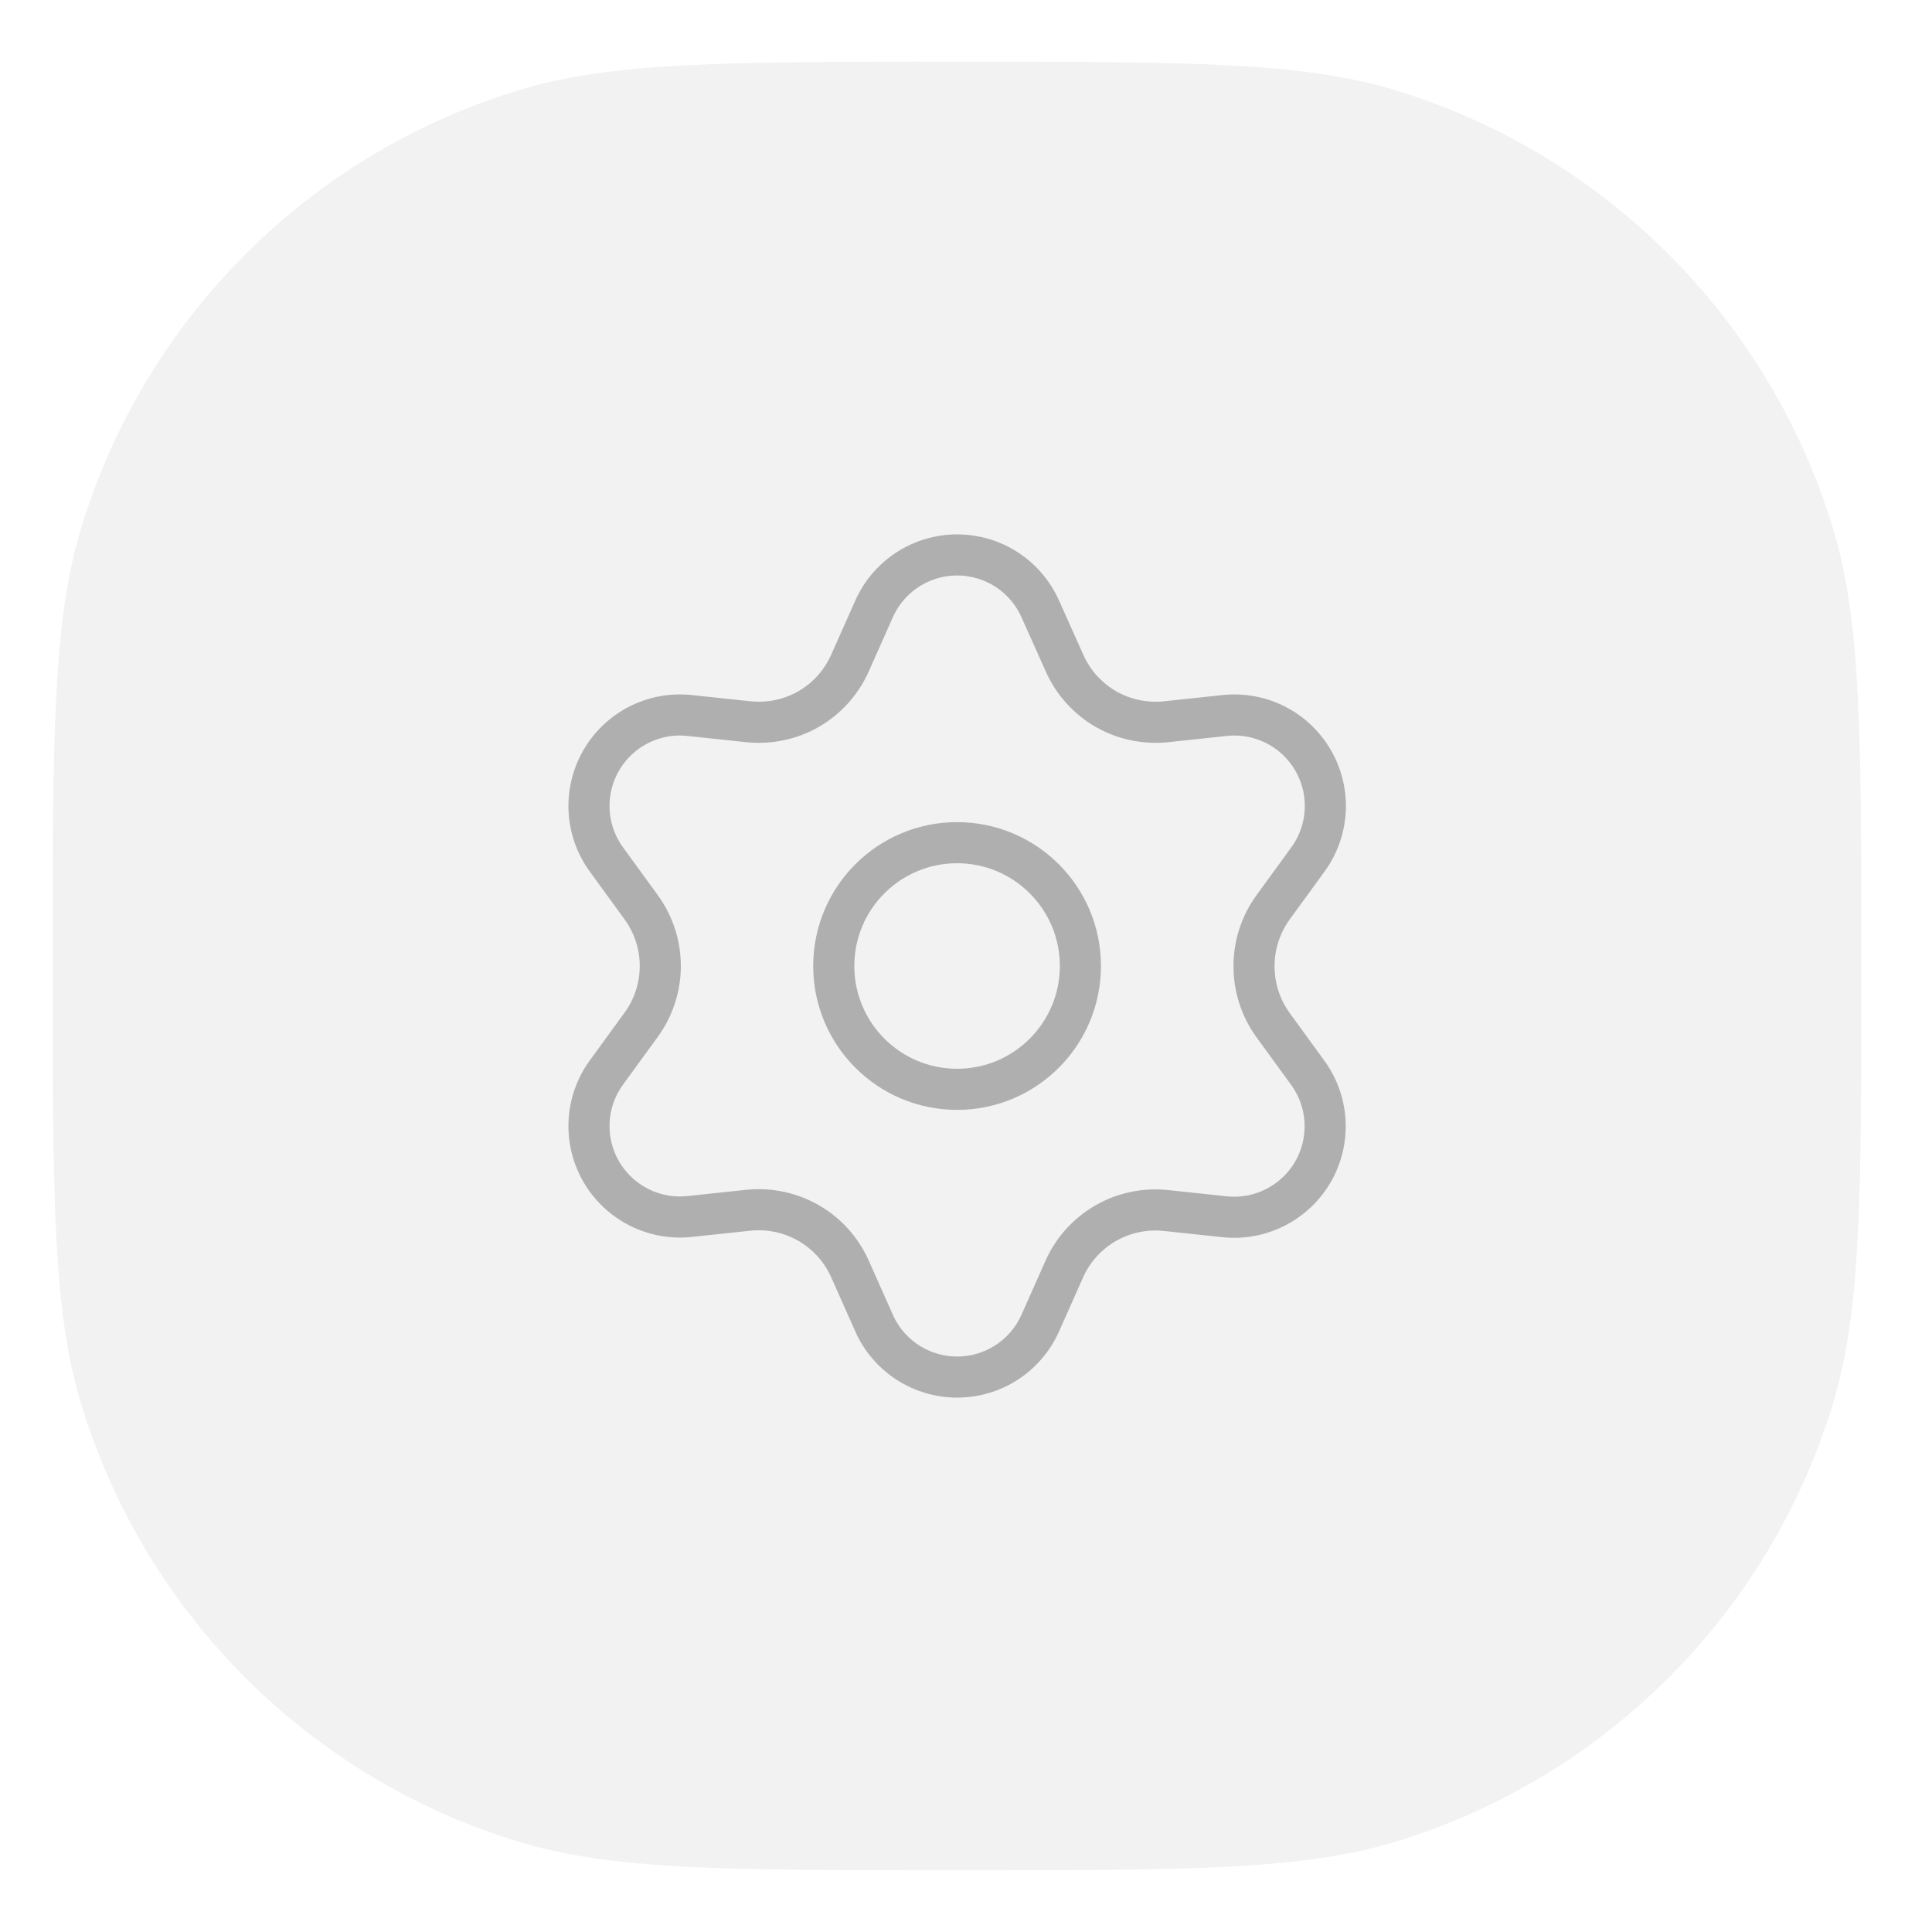 <svg width="47" height="47" viewBox="0 0 47 47" fill="none" xmlns="http://www.w3.org/2000/svg">
<g filter="url(#filter0_b_2982_4567)">
<path d="M1.281 23.5C1.281 17.918 1.281 15.127 1.97 12.855C3.521 7.742 7.523 3.74 12.637 2.189C14.908 1.5 17.699 1.5 23.281 1.5C28.863 1.5 31.655 1.5 33.926 2.189C39.039 3.74 43.041 7.742 44.592 12.855C45.281 15.127 45.281 17.918 45.281 23.5C45.281 29.082 45.281 31.873 44.592 34.145C43.041 39.258 39.039 43.26 33.926 44.811C31.655 45.5 28.863 45.5 23.281 45.5C17.699 45.5 14.908 45.5 12.637 44.811C7.523 43.26 3.521 39.258 1.97 34.145C1.281 31.873 1.281 29.082 1.281 23.5Z" fill="#808080" fill-opacity="0.1" style="mix-blend-mode:luminosity"/>
<path d="M1.492 12.71C0.781 15.053 0.781 17.911 0.781 23.376L0.781 23.5L0.781 23.624C0.781 29.089 0.781 31.947 1.492 34.29C3.091 39.563 7.218 43.69 12.492 45.289C14.834 46 17.692 46 23.157 46H23.281H23.405C28.87 46 31.729 46 34.071 45.289C39.344 43.69 43.471 39.563 45.071 34.29C45.781 31.947 45.781 29.089 45.781 23.624V23.5V23.376C45.781 17.911 45.781 15.053 45.071 12.71C43.471 7.437 39.344 3.31 34.071 1.71C31.729 1 28.87 1 23.405 1L23.281 1L23.157 1C17.692 1 14.834 1 12.492 1.71C7.218 3.31 3.091 7.437 1.492 12.71Z" stroke="url(#paint0_linear_2982_4567)"/>
<path d="M20.678 30.871L21.263 32.186C21.436 32.577 21.72 32.909 22.079 33.143C22.438 33.376 22.857 33.5 23.285 33.5C23.713 33.5 24.132 33.376 24.491 33.143C24.85 32.909 25.133 32.577 25.307 32.186L25.892 30.871C26.1 30.405 26.45 30.016 26.892 29.76C27.336 29.503 27.851 29.394 28.362 29.448L29.792 29.6C30.217 29.645 30.647 29.566 31.028 29.371C31.41 29.177 31.727 28.876 31.941 28.506C32.155 28.135 32.257 27.71 32.234 27.283C32.212 26.855 32.066 26.444 31.814 26.098L30.967 24.934C30.666 24.517 30.505 24.015 30.507 23.5C30.507 22.987 30.67 22.486 30.972 22.071L31.818 20.908C32.07 20.562 32.216 20.15 32.239 19.723C32.261 19.295 32.159 18.87 31.945 18.5C31.731 18.129 31.414 17.828 31.033 17.634C30.651 17.44 30.222 17.36 29.796 17.406L28.366 17.558C27.855 17.611 27.341 17.502 26.896 17.246C26.453 16.988 26.103 16.597 25.896 16.129L25.307 14.814C25.133 14.423 24.85 14.091 24.491 13.857C24.132 13.624 23.713 13.5 23.285 13.5C22.857 13.5 22.438 13.624 22.079 13.857C21.72 14.091 21.436 14.423 21.263 14.814L20.678 16.129C20.471 16.597 20.121 16.988 19.678 17.246C19.233 17.502 18.719 17.611 18.208 17.558L16.774 17.406C16.348 17.36 15.918 17.44 15.537 17.634C15.156 17.828 14.839 18.129 14.625 18.5C14.411 18.87 14.309 19.295 14.331 19.723C14.354 20.15 14.5 20.562 14.752 20.908L15.598 22.071C15.9 22.486 16.063 22.987 16.063 23.5C16.063 24.013 15.9 24.514 15.598 24.929L14.752 26.092C14.5 26.438 14.354 26.85 14.331 27.277C14.309 27.705 14.411 28.13 14.625 28.5C14.839 28.871 15.156 29.171 15.537 29.365C15.919 29.56 16.348 29.639 16.774 29.594L18.204 29.442C18.715 29.389 19.229 29.498 19.674 29.754C20.118 30.011 20.47 30.402 20.678 30.871Z" stroke="#AFAFAF" stroke-linecap="round" stroke-linejoin="round"/>
<path d="M23.283 26.5C24.94 26.5 26.283 25.157 26.283 23.5C26.283 21.843 24.94 20.5 23.283 20.5C21.626 20.5 20.283 21.843 20.283 23.5C20.283 25.157 21.626 26.5 23.283 26.5Z" stroke="#AFAFAF" stroke-linecap="round" stroke-linejoin="round"/>
</g>
<defs>
<filter id="filter0_b_2982_4567" x="-99.719" y="-99.5" width="246" height="246" filterUnits="userSpaceOnUse" color-interpolation-filters="sRGB">
<feFlood flood-opacity="0" result="BackgroundImageFix"/>
<feGaussianBlur in="BackgroundImageFix" stdDeviation="50"/>
<feComposite in2="SourceAlpha" operator="in" result="effect1_backgroundBlur_2982_4567"/>
<feBlend mode="normal" in="SourceGraphic" in2="effect1_backgroundBlur_2982_4567" result="shape"/>
</filter>
<linearGradient id="paint0_linear_2982_4567" x1="1.281" y1="23.5" x2="45.228" y2="25.035" gradientUnits="userSpaceOnUse">
<stop stop-color="white" stop-opacity="0.1"/>
<stop offset="0.505" stop-color="white" stop-opacity="0.4"/>
<stop offset="1" stop-color="white" stop-opacity="0.1"/>
</linearGradient>
</defs>
</svg>
